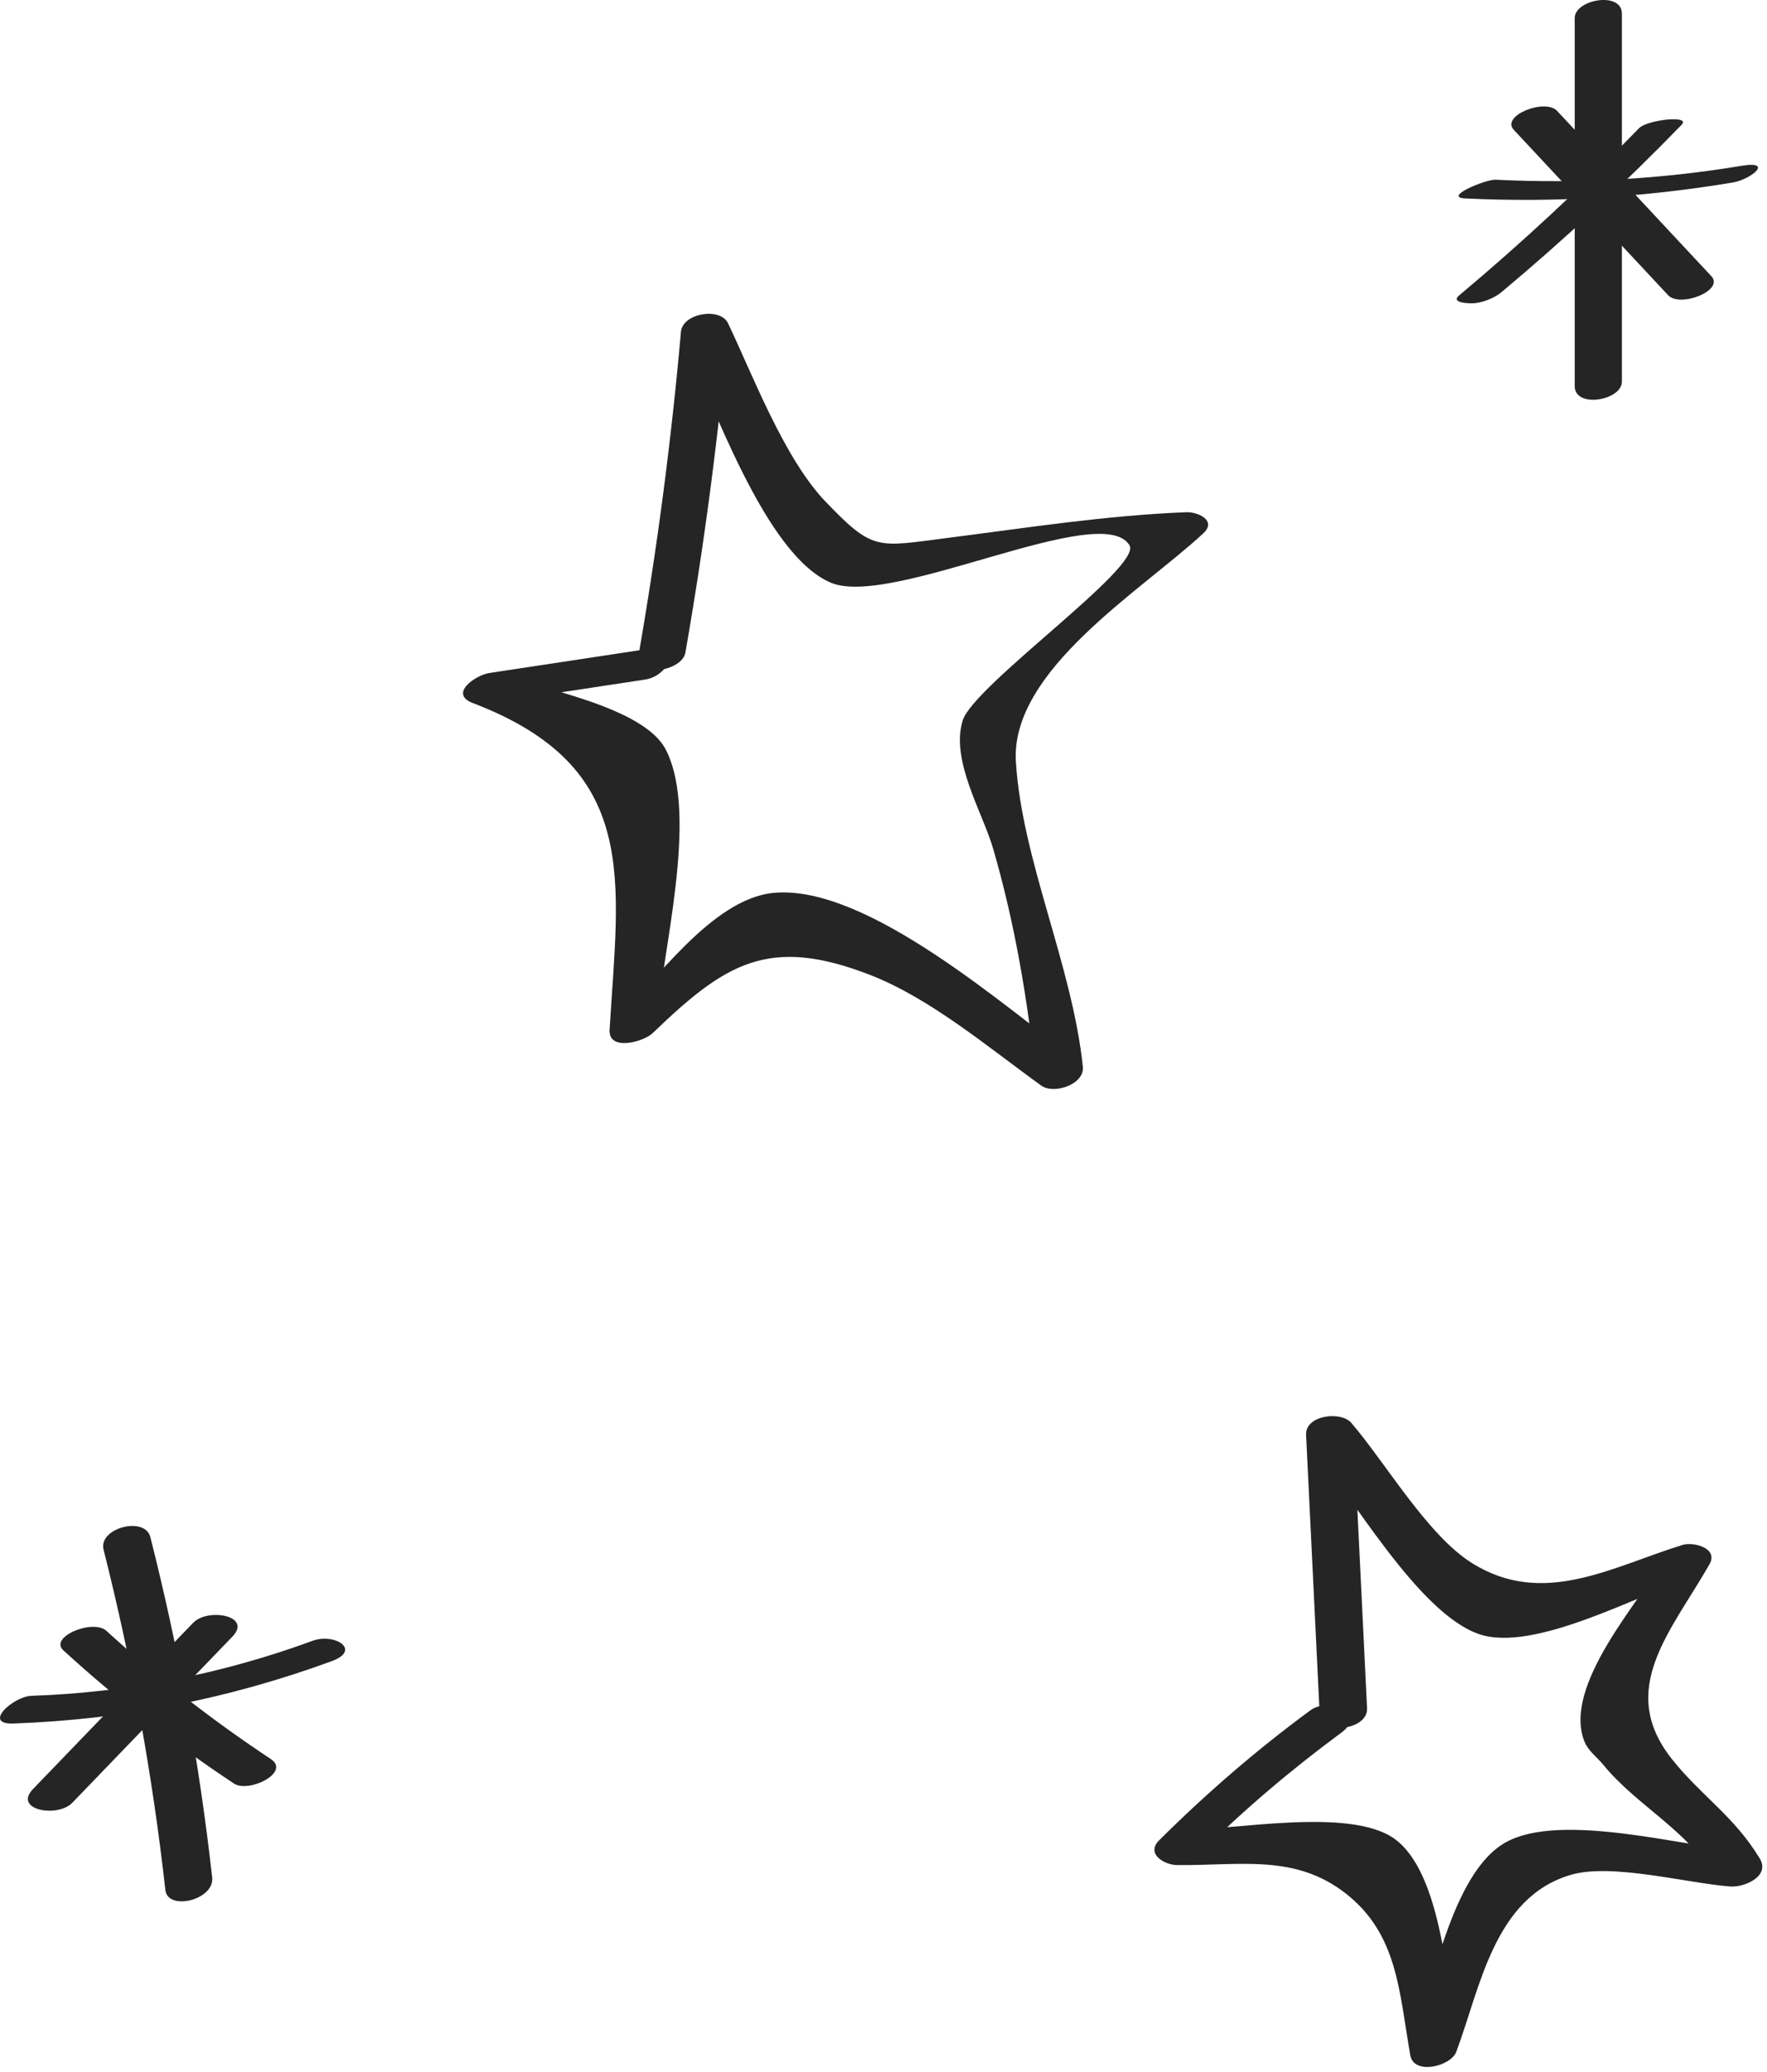 <?xml version="1.0" encoding="UTF-8" standalone="no"?>
<!DOCTYPE svg PUBLIC "-//W3C//DTD SVG 1.1//EN" "http://www.w3.org/Graphics/SVG/1.1/DTD/svg11.dtd">
<svg width="100%" height="100%" viewBox="0 0 319 374" version="1.1" xmlns="http://www.w3.org/2000/svg" xmlns:xlink="http://www.w3.org/1999/xlink" xml:space="preserve" xmlns:serif="http://www.serif.com/" style="fill-rule:evenodd;clip-rule:evenodd;stroke-linejoin:round;stroke-miterlimit:2;">
    <g transform="matrix(8.333,0,0,8.333,123.735,135.212)">
        <path d="M0,-2.09C0.409,-4.43 0.717,-6.771 0.927,-9.138C0.588,-9.076 0.248,-9.015 -0.091,-8.953C0.589,-7.536 1.714,-4.215 3.149,-3.605C4.467,-3.045 9.012,-5.407 9.621,-4.416C9.909,-3.948 6.237,-1.38 6.006,-0.615C5.743,0.25 6.437,1.366 6.667,2.156C7.144,3.796 7.418,5.454 7.598,7.15C7.898,7.013 8.199,6.877 8.501,6.74C7.003,5.662 3.955,2.925 1.916,3.114C0.57,3.238 -0.674,5.069 -1.548,5.91C-1.238,5.934 -0.929,5.959 -0.619,5.984C-0.53,4.482 0.307,1.453 -0.421,0.018C-0.896,-0.919 -3.158,-1.305 -4.004,-1.628C-4.122,-1.411 -4.24,-1.194 -4.358,-0.977C-3.197,-1.153 -2.035,-1.329 -0.874,-1.506C-0.346,-1.586 -0.071,-2.282 -0.765,-2.176C-1.926,-2 -3.088,-1.824 -4.249,-1.648C-4.539,-1.604 -5.136,-1.2 -4.604,-0.997C-0.953,0.396 -1.448,2.822 -1.642,6.081C-1.67,6.557 -0.9,6.337 -0.713,6.156C0.857,4.647 1.795,4.035 4,4.891C5.311,5.4 6.576,6.473 7.709,7.288C7.986,7.488 8.652,7.262 8.611,6.878C8.378,4.672 7.291,2.404 7.16,0.271C7.04,-1.707 9.89,-3.439 11.219,-4.672C11.522,-4.953 11.1,-5.14 10.855,-5.131C9.104,-5.062 7.416,-4.795 5.686,-4.575C4.149,-4.38 4.077,-4.274 3.03,-5.367C2.132,-6.306 1.437,-8.155 0.923,-9.225C0.754,-9.578 -0.06,-9.442 -0.096,-9.041C-0.306,-6.675 -0.613,-4.333 -1.022,-1.993C-1.103,-1.53 -0.071,-1.678 0,-2.09" style="fill:rgb(37,37,37);fill-rule:nonzero;"/>
    </g>
    <g transform="matrix(8.333,0,0,8.333,246.798,320.913)">
        <path d="M0,-1.505C-0.098,-3.504 -0.195,-5.502 -0.292,-7.501L-1.271,-7.239C-0.365,-6.187 1.086,-3.578 2.422,-3.116C3.621,-2.702 5.896,-3.983 7.028,-4.331C6.834,-4.472 6.64,-4.612 6.446,-4.753C5.929,-3.849 4.218,-1.991 4.713,-0.78C4.794,-0.582 4.984,-0.448 5.116,-0.287C5.848,0.61 6.923,1.107 7.581,2.201C7.794,1.999 8.006,1.798 8.218,1.597C6.913,1.5 4.217,0.726 3.009,1.393C1.807,2.056 1.395,4.658 0.958,5.81L1.951,5.738C1.751,4.604 1.637,2.049 0.583,1.311C-0.393,0.628 -2.911,1.137 -4.034,1.126C-3.906,1.305 -3.777,1.485 -3.649,1.664C-2.673,0.693 -1.661,-0.165 -0.556,-0.981C-0.002,-1.388 -0.819,-1.766 -1.232,-1.461C-2.399,-0.602 -3.476,0.329 -4.503,1.35C-4.803,1.649 -4.383,1.886 -4.118,1.888C-2.744,1.902 -1.562,1.641 -0.458,2.506C0.671,3.391 0.695,4.643 0.937,6.009C1.014,6.446 1.813,6.246 1.931,5.937C2.449,4.566 2.745,2.582 4.423,2.097C5.309,1.841 6.942,2.283 7.872,2.352C8.173,2.374 8.739,2.131 8.509,1.748C7.954,0.828 7.239,0.391 6.604,-0.408C5.404,-1.922 6.582,-3.165 7.418,-4.626C7.62,-4.979 7.07,-5.119 6.836,-5.047C5.314,-4.578 3.817,-3.682 2.269,-4.656C1.307,-5.26 0.402,-6.825 -0.343,-7.692C-0.566,-7.951 -1.342,-7.86 -1.321,-7.429C-1.224,-5.431 -1.127,-3.432 -1.029,-1.433C-1.003,-0.892 0.022,-1.039 0,-1.505" style="fill:rgb(37,37,37);fill-rule:nonzero;"/>
    </g>
    <g transform="matrix(-7.91,2.621,2.621,7.91,46.58,334.351)">
        <path d="M1.114,-7.276C1.295,-4.777 1.644,-2.307 2.162,0.144C2.258,0.597 1.216,0.683 1.114,0.205C0.596,-2.246 0.246,-4.716 0.066,-7.215C0.032,-7.694 1.079,-7.758 1.114,-7.276" style="fill:rgb(37,37,37);fill-rule:nonzero;"/>
    </g>
    <g transform="matrix(2.22,8.032,8.032,-2.22,15.646,277.548)">
        <path d="M3.457,-2.602C4.009,-0.288 4.187,2.03 3.993,4.402C3.935,5.105 3.416,4.625 3.457,4.126C3.629,2.037 3.471,-0.029 2.983,-2.068C2.892,-2.449 3.299,-3.264 3.457,-2.602" style="fill:rgb(37,37,37);fill-rule:nonzero;"/>
    </g>
    <g transform="matrix(-3.867,7.382,7.382,3.867,48.506,295.514)">
        <path d="M2.316,-3.809C2.716,-2.293 2.997,-0.754 3.157,0.806C3.195,1.185 2.369,1.79 2.316,1.264C2.162,-0.237 1.895,-1.715 1.51,-3.174C1.408,-3.559 2.206,-4.223 2.316,-3.809" style="fill:rgb(37,37,37);fill-rule:nonzero;"/>
    </g>
    <g transform="matrix(-6.917,-4.647,-4.647,6.917,5.843,316.567)">
        <path d="M-1.309,-4.299C-1.019,-2.658 -0.727,-1.017 -0.437,0.624C-0.327,1.249 -1.229,0.848 -1.309,0.399C-1.599,-1.241 -1.89,-2.882 -2.181,-4.523C-2.292,-5.149 -1.388,-4.747 -1.309,-4.299" style="fill:rgb(37,37,37);fill-rule:nonzero;"/>
    </g>
    <g transform="matrix(0.976,8.276,8.276,-0.976,284.321,7.433)">
        <path d="M3.104,-2.761C3.426,-0.839 3.533,1.085 3.441,3.032C3.422,3.438 3.069,3.99 3.104,3.265C3.188,1.476 3.075,-0.292 2.779,-2.058C2.743,-2.27 3.022,-3.246 3.104,-2.761" style="fill:rgb(37,37,37);fill-rule:nonzero;"/>
    </g>
    <g transform="matrix(0,8.333,8.333,0,321.361,31.823)">
        <path d="M-3.427,-4.449L4.545,-4.449C5.035,-4.449 4.854,-3.427 4.449,-3.427L-3.524,-3.427C-4.013,-3.427 -3.834,-4.449 -3.427,-4.449" style="fill:rgb(37,37,37);fill-rule:nonzero;"/>
    </g>
    <g transform="matrix(-4.96,6.697,6.697,4.96,312.347,30.174)">
        <path d="M2.14,-4.247C2.436,-2.642 2.732,-1.036 3.028,0.569C3.097,0.943 2.217,1.494 2.14,1.078C1.843,-0.527 1.547,-2.132 1.252,-3.737C1.182,-4.111 2.063,-4.662 2.14,-4.247" style="fill:rgb(37,37,37);fill-rule:nonzero;"/>
    </g>
    <g transform="matrix(8.333,0,0,8.333,295.911,52.407)">
        <path d="M0,-3.513C-1.237,-2.239 -2.536,-1.032 -3.898,0.109C-4.084,0.265 -3.731,0.278 -3.657,0.281C-3.438,0.29 -3.146,0.178 -2.979,0.037C-1.617,-1.103 -0.317,-2.31 0.92,-3.585C1.132,-3.803 0.176,-3.694 0,-3.513" style="fill:rgb(37,37,37);fill-rule:nonzero;"/>
    </g>
</svg>
